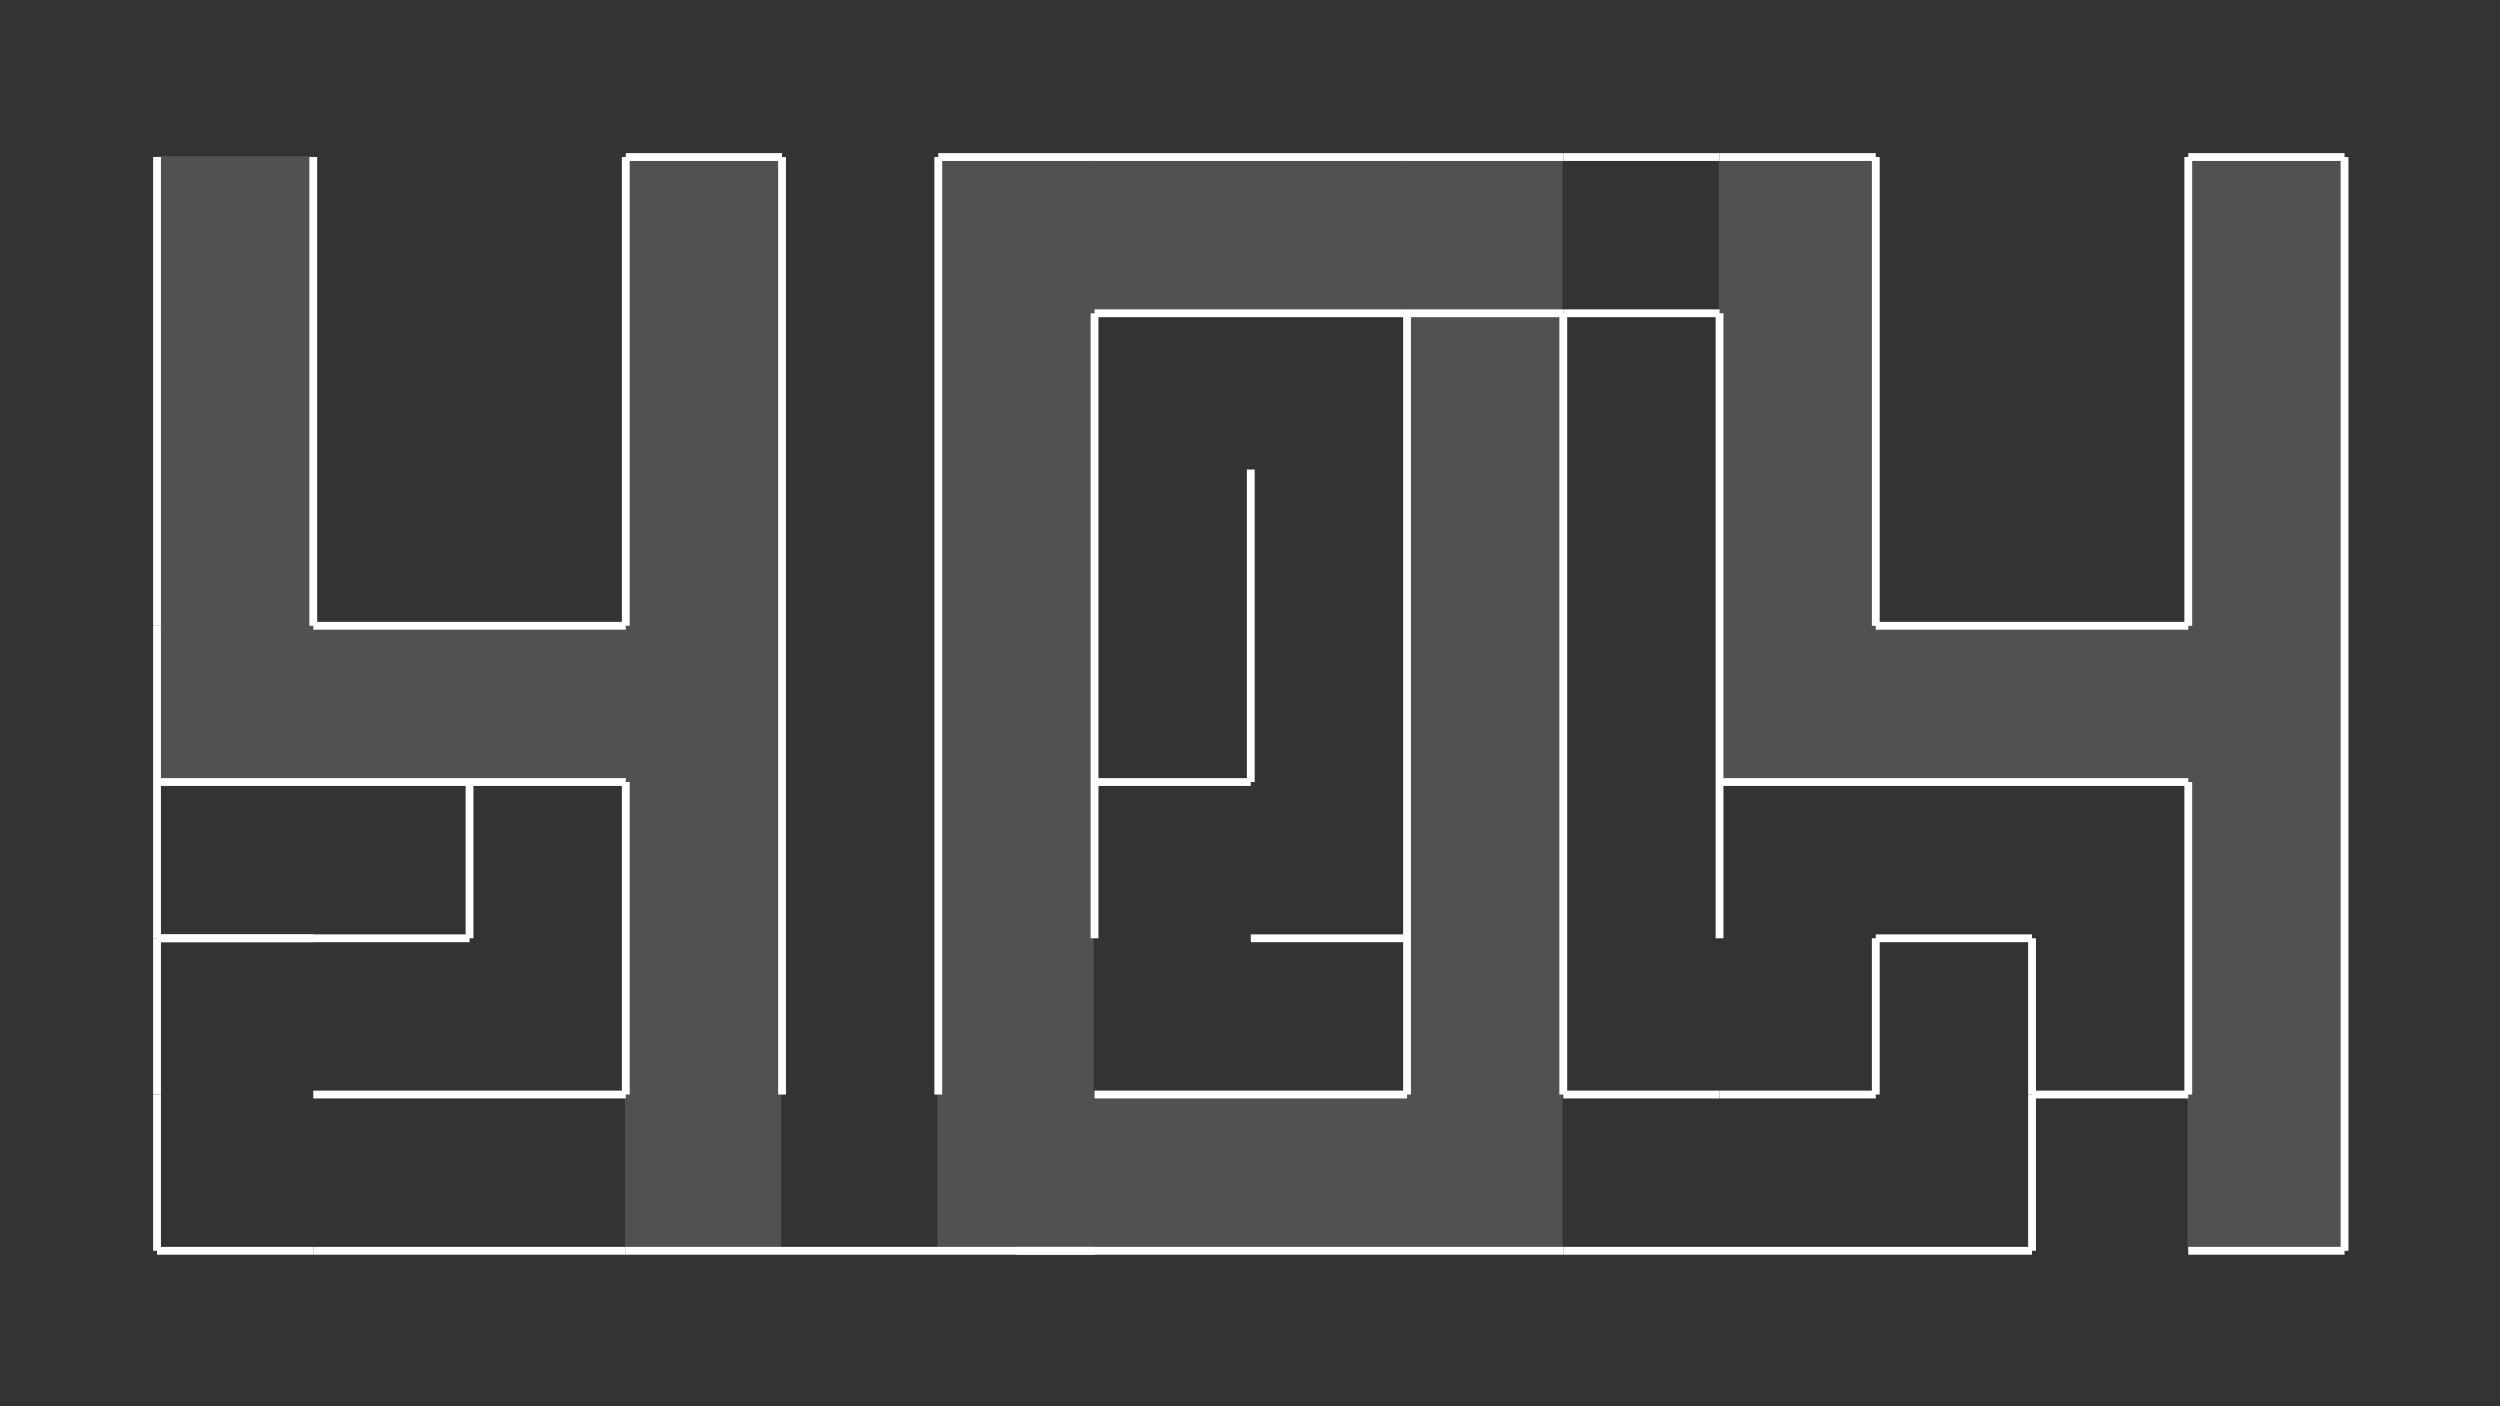 <?xml version="1.0" encoding="UTF-8"?>
<!DOCTYPE svg PUBLIC "-//W3C//DTD SVG 1.1//EN" "http://www.w3.org/Graphics/SVG/1.1/DTD/svg11.dtd">
<svg version="1.1" xmlns="http://www.w3.org/2000/svg" xmlns:xlink="http://www.w3.org/1999/xlink" x="0" y="0" width="1600" height="900" viewBox="0, 0, 1600, 900">
  <rect x="0" y="0" width="1600" height="900" fill="#333333" stroke="none"/>
  <g id="Layer_1">
    <path d="M100.5,100.5 L100.5,400.5" fill-opacity="0" stroke="#FFFFFF" stroke-width="5"/>
    <path d="M100.5,500.5 L400.5,500.5" fill-opacity="0" stroke="#FFFFFF" stroke-width="5"/>
    <path d="M200.5,100.5 L200.5,400.5" fill-opacity="0" stroke="#FFFFFF" stroke-width="5"/>
    <path d="M200.5,400.5 L400.5,400.5" fill-opacity="0" stroke="#FFFFFF" stroke-width="5"/>
    <path d="M400.5,400.5 L400.5,100.5" fill-opacity="0" stroke="#FFFFFF" stroke-width="5"/>
    <path d="M500.5,100.5 L500.5,700.5" fill-opacity="0" stroke="#FFFFFF" stroke-width="5"/>
    <path d="M400.5,800.5 L700.5,800.5" fill-opacity="0" stroke="#FFFFFF" stroke-width="5"/>
    <path d="M400.5,500.5 L400.5,700.5" fill-opacity="0" stroke="#FFFFFF" stroke-width="5"/>
    <path d="M300.5,500.5 L300.5,600.5" fill-opacity="0" stroke="#FFFFFF" stroke-width="5"/>
    <path d="M300.5,600.5 L100.5,600.5" fill-opacity="0" stroke="#FFFFFF" stroke-width="5"/>
    <path d="M100.5,400.5 L100.5,600.5" fill-opacity="0" stroke="#FFFFFF" stroke-width="5"/>
    <path d="M100.5,600.5 L200.5,600.5" fill-opacity="0" stroke="#FFFFFF" stroke-width="5"/>
    <path d="M100.5,700.5 L100.5,800.5" fill-opacity="0" stroke="#FFFFFF" stroke-width="5"/>
    <path d="M100.5,800.5 L200.5,800.5" fill-opacity="0" stroke="#FFFFFF" stroke-width="5"/>
    <path d="M400.5,800.5 L200.5,800.5" fill-opacity="0" stroke="#FFFFFF" stroke-width="5"/>
    <path d="M100.5,600.5 L100.5,700.5" fill-opacity="0" stroke="#FFFFFF" stroke-width="5"/>
    <path d="M400.5,100.5 L500.5,100.5" fill-opacity="0" stroke="#FFFFFF" stroke-width="5"/>
    <path d="M600.5,100.5 L600.5,700.5" fill-opacity="0" stroke="#FFFFFF" stroke-width="5"/>
    <path d="M600.5,100.5 L1000.5,100.5" fill-opacity="0" stroke="#FFFFFF" stroke-width="5"/>
    <path d="M1100.5,100.5 L1200.5,100.5" fill-opacity="0" stroke="#FFFFFF" stroke-width="5"/>
    <path d="M1200.5,100.5 L1200.5,400.5" fill-opacity="0" stroke="#FFFFFF" stroke-width="5"/>
    <path d="M1200.5,400.5 L1400.5,400.5" fill-opacity="0" stroke="#FFFFFF" stroke-width="5"/>
    <path d="M1400.5,400.5 L1400.5,100.5" fill-opacity="0" stroke="#FFFFFF" stroke-width="5"/>
    <path d="M1400.5,100.5 L1500.5,100.5" fill-opacity="0" stroke="#FFFFFF" stroke-width="5"/>
    <path d="M1500.5,100.5 L1500.5,800.5" fill-opacity="0" stroke="#FFFFFF" stroke-width="5"/>
    <path d="M1500.5,800.5 L1400.5,800.5" fill-opacity="0" stroke="#FFFFFF" stroke-width="5"/>
    <path d="M1400.5,700.5 L1400.5,500.5" fill-opacity="0" stroke="#FFFFFF" stroke-width="5"/>
    <path d="M1400.5,500.5 L1100.5,500.5" fill-opacity="0" stroke="#FFFFFF" stroke-width="5"/>
    <path d="M1100.5,500.5 L1100.5,200.5" fill-opacity="0" stroke="#FFFFFF" stroke-width="5"/>
    <path d="M1100.5,100.5 L1000.5,100.5" fill-opacity="0" stroke="#FFFFFF" stroke-width="5"/>
    <path d="M1100.5,200.5 L1000.5,200.5" fill-opacity="0" stroke="#FFFFFF" stroke-width="5"/>
    <path d="M1000.5,200.5 L1000.5,700.5" fill-opacity="0" stroke="#FFFFFF" stroke-width="5"/>
    <path d="M1000.5,800.5 L650.5,800.5" fill-opacity="0" stroke="#FFFFFF" stroke-width="5"/>
    <path d="M700.5,700.5 L900.5,700.5" fill-opacity="0" stroke="#FFFFFF" stroke-width="5"/>
    <path d="M900.5,700.5 L900.5,200.5" fill-opacity="0" stroke="#FFFFFF" stroke-width="5"/>
    <path d="M900.5,200.5 L700.5,200.5" fill-opacity="0" stroke="#FFFFFF" stroke-width="5"/>
    <path d="M700.5,600.5 L700.5,200.5" fill-opacity="0" stroke="#FFFFFF" stroke-width="5"/>
    <path d="M700.5,500.5 L800.5,500.5" fill-opacity="0" stroke="#FFFFFF" stroke-width="5"/>
    <path d="M800.5,500.5 L800.5,300.5" fill-opacity="0" stroke="#FFFFFF" stroke-width="5"/>
    <path d="M800.5,600.5 L900.5,600.5" fill-opacity="0" stroke="#FFFFFF" stroke-width="5"/>
    <path d="M900.5,200.5 L1000.5,200.5" fill-opacity="0" stroke="#FFFFFF" stroke-width="5"/>
    <path d="M1400.5,700.5 L1300.5,700.5" fill-opacity="0" stroke="#FFFFFF" stroke-width="5"/>
    <path d="M1300.5,700.5 L1300.5,600.5" fill-opacity="0" stroke="#FFFFFF" stroke-width="5"/>
    <path d="M1300.5,600.5 L1200.5,600.5" fill-opacity="0" stroke="#FFFFFF" stroke-width="5"/>
    <path d="M1200.5,600.5 L1200.5,700.5" fill-opacity="0" stroke="#FFFFFF" stroke-width="5"/>
    <path d="M1200.5,700.5 L1100.5,700.5" fill-opacity="0" stroke="#FFFFFF" stroke-width="5"/>
    <path d="M1100.5,700.5 L1000.5,700.5" fill-opacity="0" stroke="#FFFFFF" stroke-width="5"/>
    <path d="M1100.5,500.5 L1100.5,600.5" fill-opacity="0" stroke="#FFFFFF" stroke-width="5"/>
    <path d="M1300.5,700.5 L1300.5,800.5" fill-opacity="0" stroke="#FFFFFF" stroke-width="5"/>
    <path d="M1000.5,800.5 L1300.5,800.5" fill-opacity="0" stroke="#FFFFFF" stroke-width="5"/>
    <g>
      <path d="M100,100 L200,100 L200,500 L100,500 L100,100 z" fill="#FFFFFF" fill-opacity="0.147"/>
      <path d="M200,400 L400,400 L400,500 L200,500 L200,400 z" fill="#FFFFFF" fill-opacity="0.147"/>
      <path d="M400,100 L500,100 L500,800 L400,800 L400,100 z" fill="#FFFFFF" fill-opacity="0.147"/>
      <path d="M600,100 L700,100 L700,800 L600,800 L600,100 z" fill="#FFFFFF" fill-opacity="0.147"/>
      <path d="M700,700 L1000,700 L1000,800 L700,800 L700,700 z" fill="#FFFFFF" fill-opacity="0.147"/>
      <path d="M900,100 L1000,100 L1000,700 L900,700 L900,100 z" fill="#FFFFFF" fill-opacity="0.147"/>
      <path d="M700,100 L900,100 L900,200 L700,200 L700,100 z" fill="#FFFFFF" fill-opacity="0.147"/>
      <path d="M1100,100 L1200,100 L1200,500 L1100,500 L1100,100 z" fill="#FFFFFF" fill-opacity="0.147"/>
      <path d="M1200,400 L1400,400 L1400,500 L1200,500 L1200,400 z" fill="#FFFFFF" fill-opacity="0.147"/>
      <path d="M1400,100 L1500,100 L1500,800 L1400,800 L1400,100 z" fill="#FFFFFF" fill-opacity="0.147"/>
    </g>
    <path d="M400.5,700.5 L200.5,700.5" fill-opacity="0" stroke="#FFFFFF" stroke-width="5"/>
  </g>
</svg>
